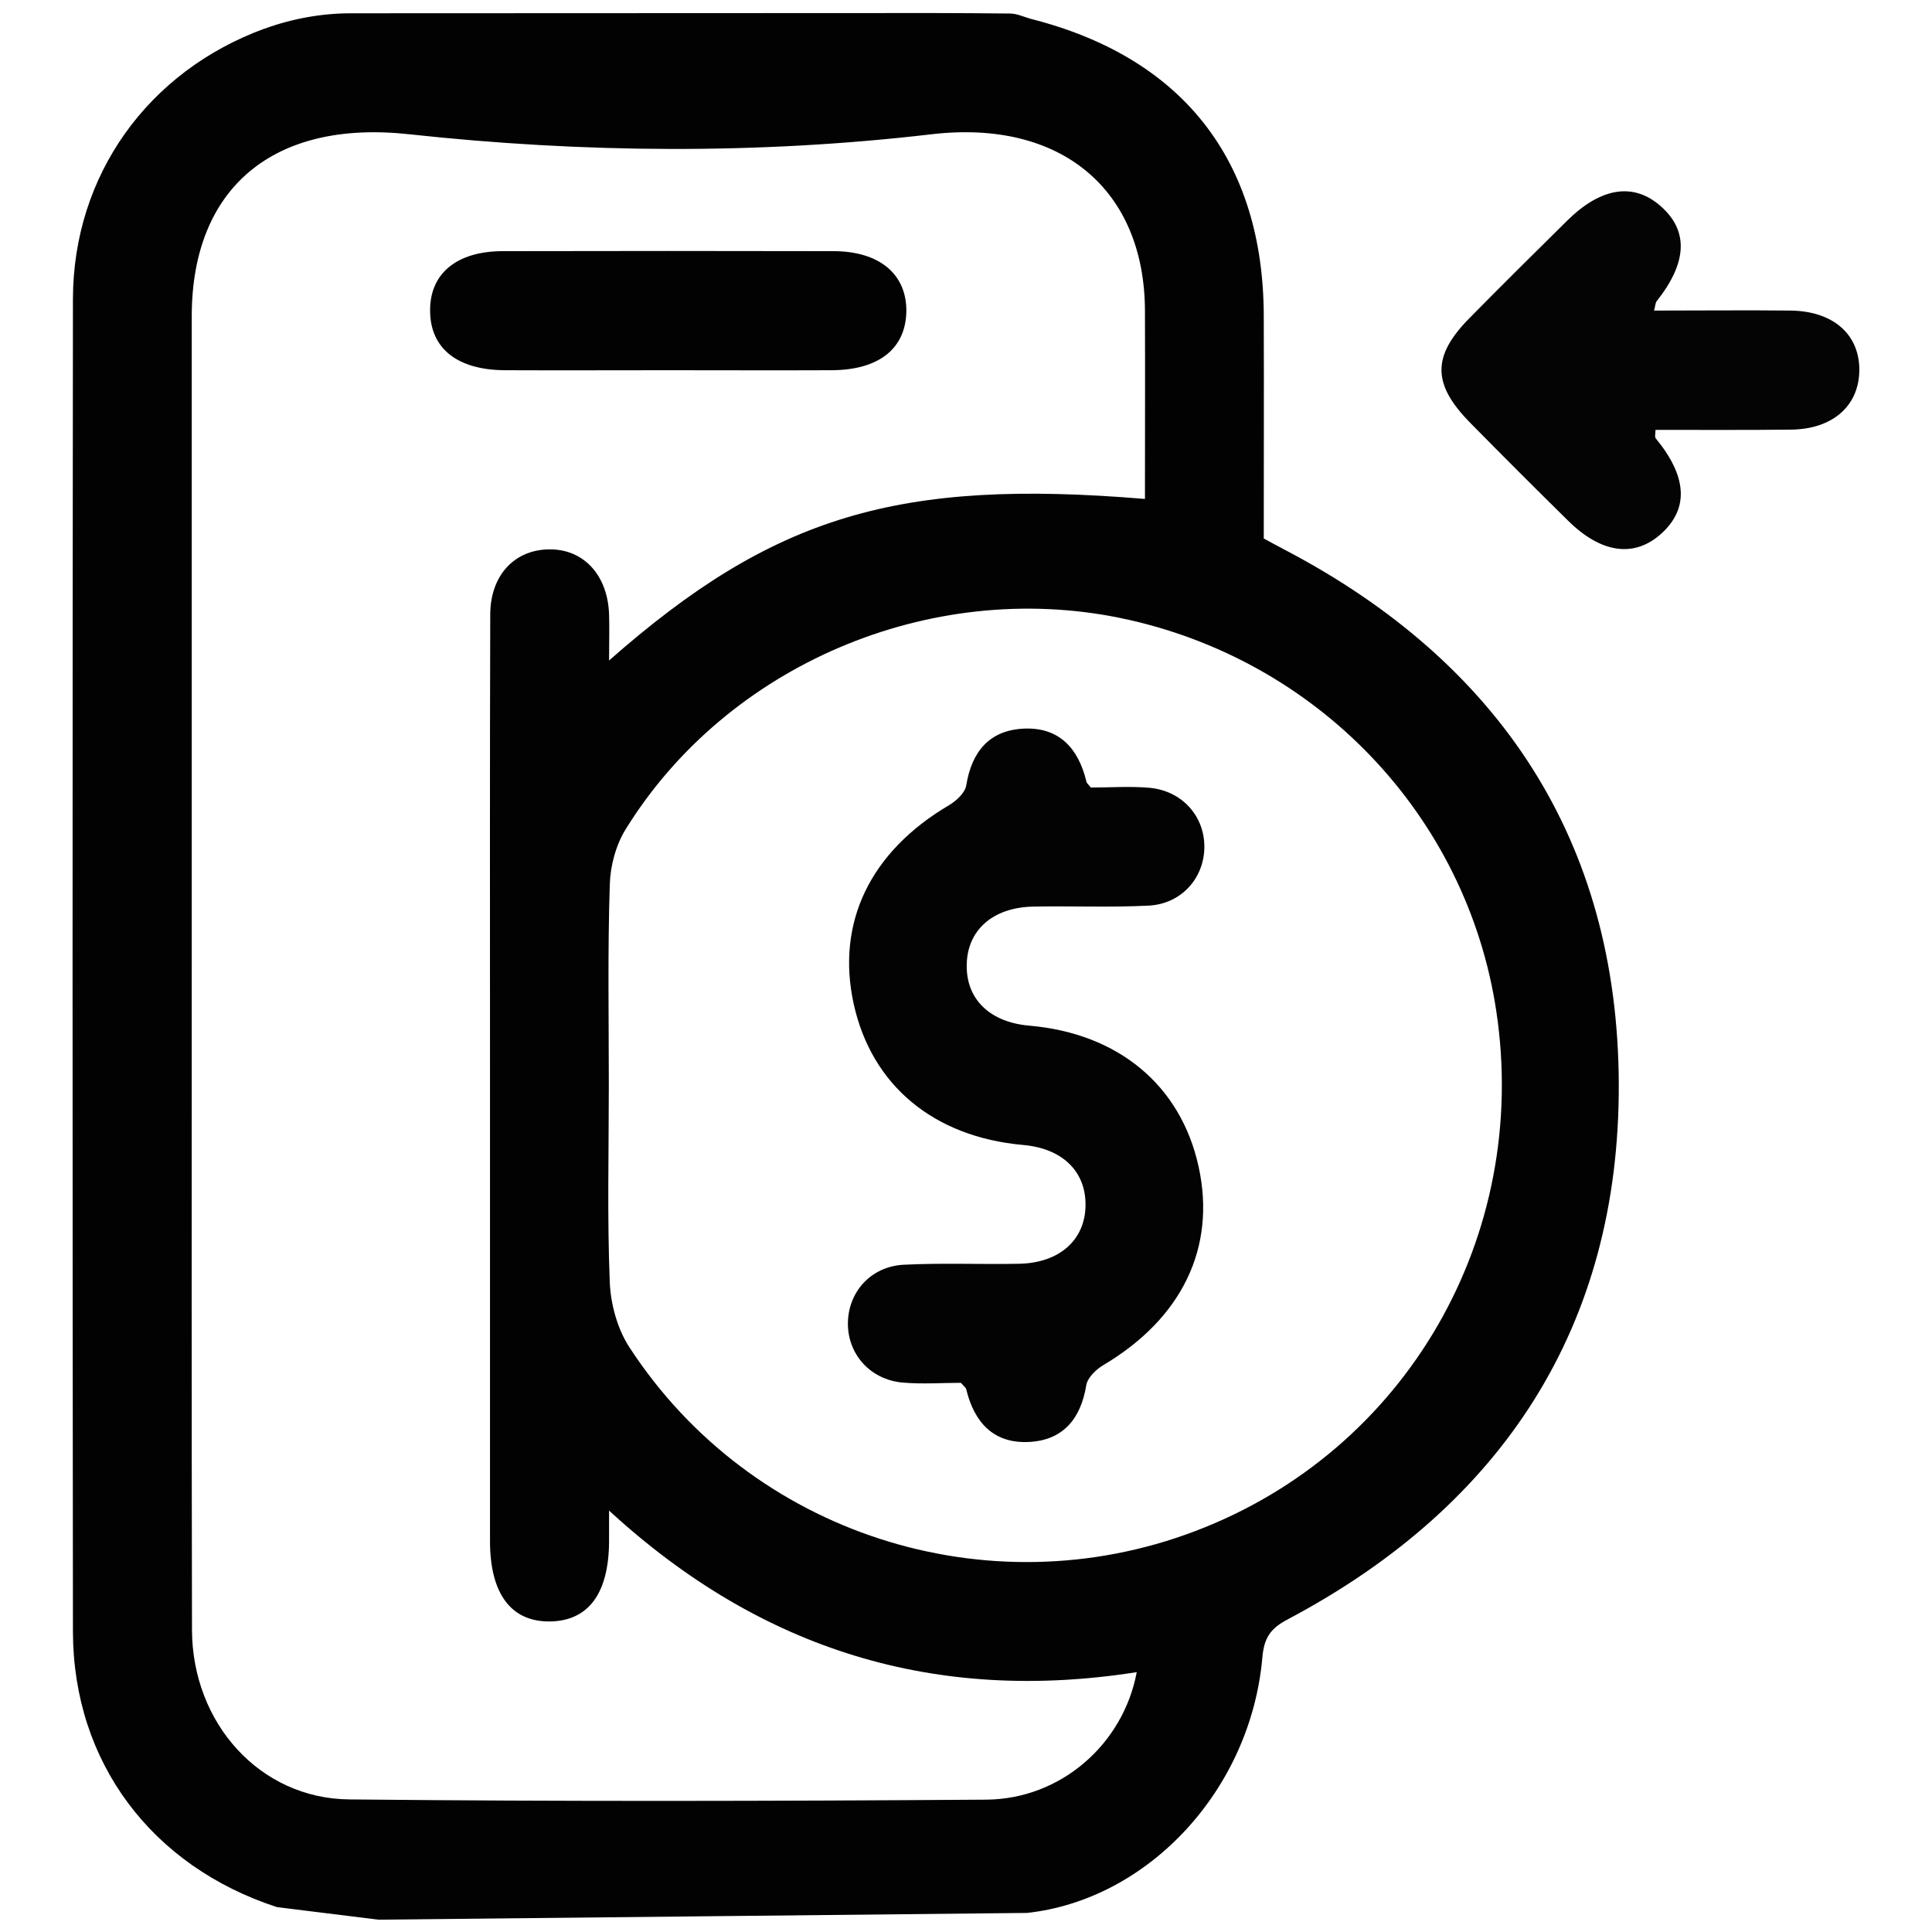 <svg enable-background="new 0 0 80 80" viewBox="0 0 80 80" xmlns="http://www.w3.org/2000/svg"><path d="m11.47 78.97c-5.19-1.69-8.44-6-8.45-11.41-.02-18.39-.02-36.79 0-55.18.01-5.14 3.12-9.43 7.92-11.19h.01c1.15-.42 2.37-.64 3.59-.64 8.02 0 16.04-.01 24.06-.01 1.07 0 2.14.01 3.21.02.31 0 .58.14.87.22 6.28 1.59 9.63 5.85 9.65 12.29.01 3.08 0 6.16 0 9.23.32.17.59.32.86.46 8.92 4.67 13.8 12.07 13.84 22.11s-4.81 17.47-13.7 22.18c-.73.38-.99.77-1.06 1.6-.49 5.47-4.72 10.01-9.74 10.56-8.95.09-17.91.19-26.86.28m31.74-58.83c0-2.67.01-5.24 0-7.8-.02-5-3.46-7.93-8.84-7.3-7.18.84-14.43.78-21.62 0-5.65-.62-9 2.24-9.01 7.51v26.98c0 9.15-.01 18.3.01 27.44.01 3.86 2.81 6.99 6.52 7.02 8.79.09 17.57.07 26.36.01 3.09-.02 5.68-2.29 6.24-5.28-8.28 1.3-15.52-.87-21.85-6.69v1.31c-.02 2.12-.85 3.24-2.41 3.28-1.63.04-2.52-1.13-2.52-3.32 0-6.63 0-13.26 0-19.89 0-6.17-.01-12.33.01-18.5.01-1.59.98-2.64 2.38-2.68 1.45-.05 2.48 1.03 2.54 2.68.02.57 0 1.14 0 1.92 6.82-6.01 11.99-7.54 22.19-6.69zm-22.2 24.28c0 2.72-.07 5.45.04 8.17.04.91.32 1.93.82 2.69 5.03 7.72 14.81 10.87 23.42 7.6 8.73-3.31 13.87-12.19 12.47-21.52-1.22-8.12-7.43-14.61-15.57-16.29-7.89-1.62-16.29 1.95-20.49 8.76-.4.65-.63 1.51-.65 2.28-.09 2.76-.04 5.53-.04 8.31z" fill="#020202"/><path d="m68.49 12.86c1.96 0 3.81-.02 5.65 0 1.79.02 2.88 1.01 2.85 2.51-.03 1.44-1.1 2.39-2.8 2.42-1.88.02-3.77.01-5.64.01 0 .17-.04.29.01.35 1.29 1.57 1.38 2.88.26 3.92s-2.51.86-3.9-.52c-1.35-1.33-2.69-2.67-4.03-4.03-1.59-1.61-1.6-2.77-.04-4.35 1.33-1.35 2.68-2.69 4.03-4.02 1.41-1.4 2.77-1.61 3.9-.6 1.15 1.02 1.08 2.33-.18 3.92-.05.06-.05.17-.11.39z" fill="#040404"/><path d="m27.67 15.33c-2.26 0-4.51.01-6.77 0-1.95-.01-3.07-.89-3.09-2.43-.03-1.56 1.09-2.5 3.01-2.5 4.56-.01 9.12-.01 13.69 0 1.91 0 3.04.96 3.02 2.5-.03 1.54-1.14 2.42-3.09 2.43-2.26.01-4.51 0-6.77 0z" fill="#020202"/><path d="m45.17 32.61c.78 0 1.61-.06 2.42.01 1.35.12 2.29 1.17 2.28 2.46-.01 1.28-.95 2.35-2.31 2.42-1.59.08-3.18.01-4.77.04-1.69.03-2.76.99-2.76 2.45-.01 1.4.97 2.34 2.59 2.48 3.69.32 6.27 2.47 7.01 5.83s-.69 6.3-3.95 8.23c-.3.18-.65.52-.7.83-.23 1.41-.98 2.29-2.4 2.35-1.45.06-2.24-.82-2.57-2.18-.02-.08-.11-.14-.22-.27-.77 0-1.59.06-2.41-.01-1.35-.12-2.28-1.18-2.27-2.46.01-1.29.95-2.35 2.31-2.42 1.59-.08 3.18-.01 4.77-.04 1.69-.03 2.76-1 2.76-2.45 0-1.4-.98-2.33-2.59-2.47-3.7-.33-6.27-2.47-7.01-5.84s.69-6.31 3.95-8.23c.3-.18.66-.51.71-.82.23-1.41.97-2.29 2.4-2.35 1.45-.06 2.24.82 2.57 2.17 0 .08.09.14.19.27z" fill="#030303"/></svg>